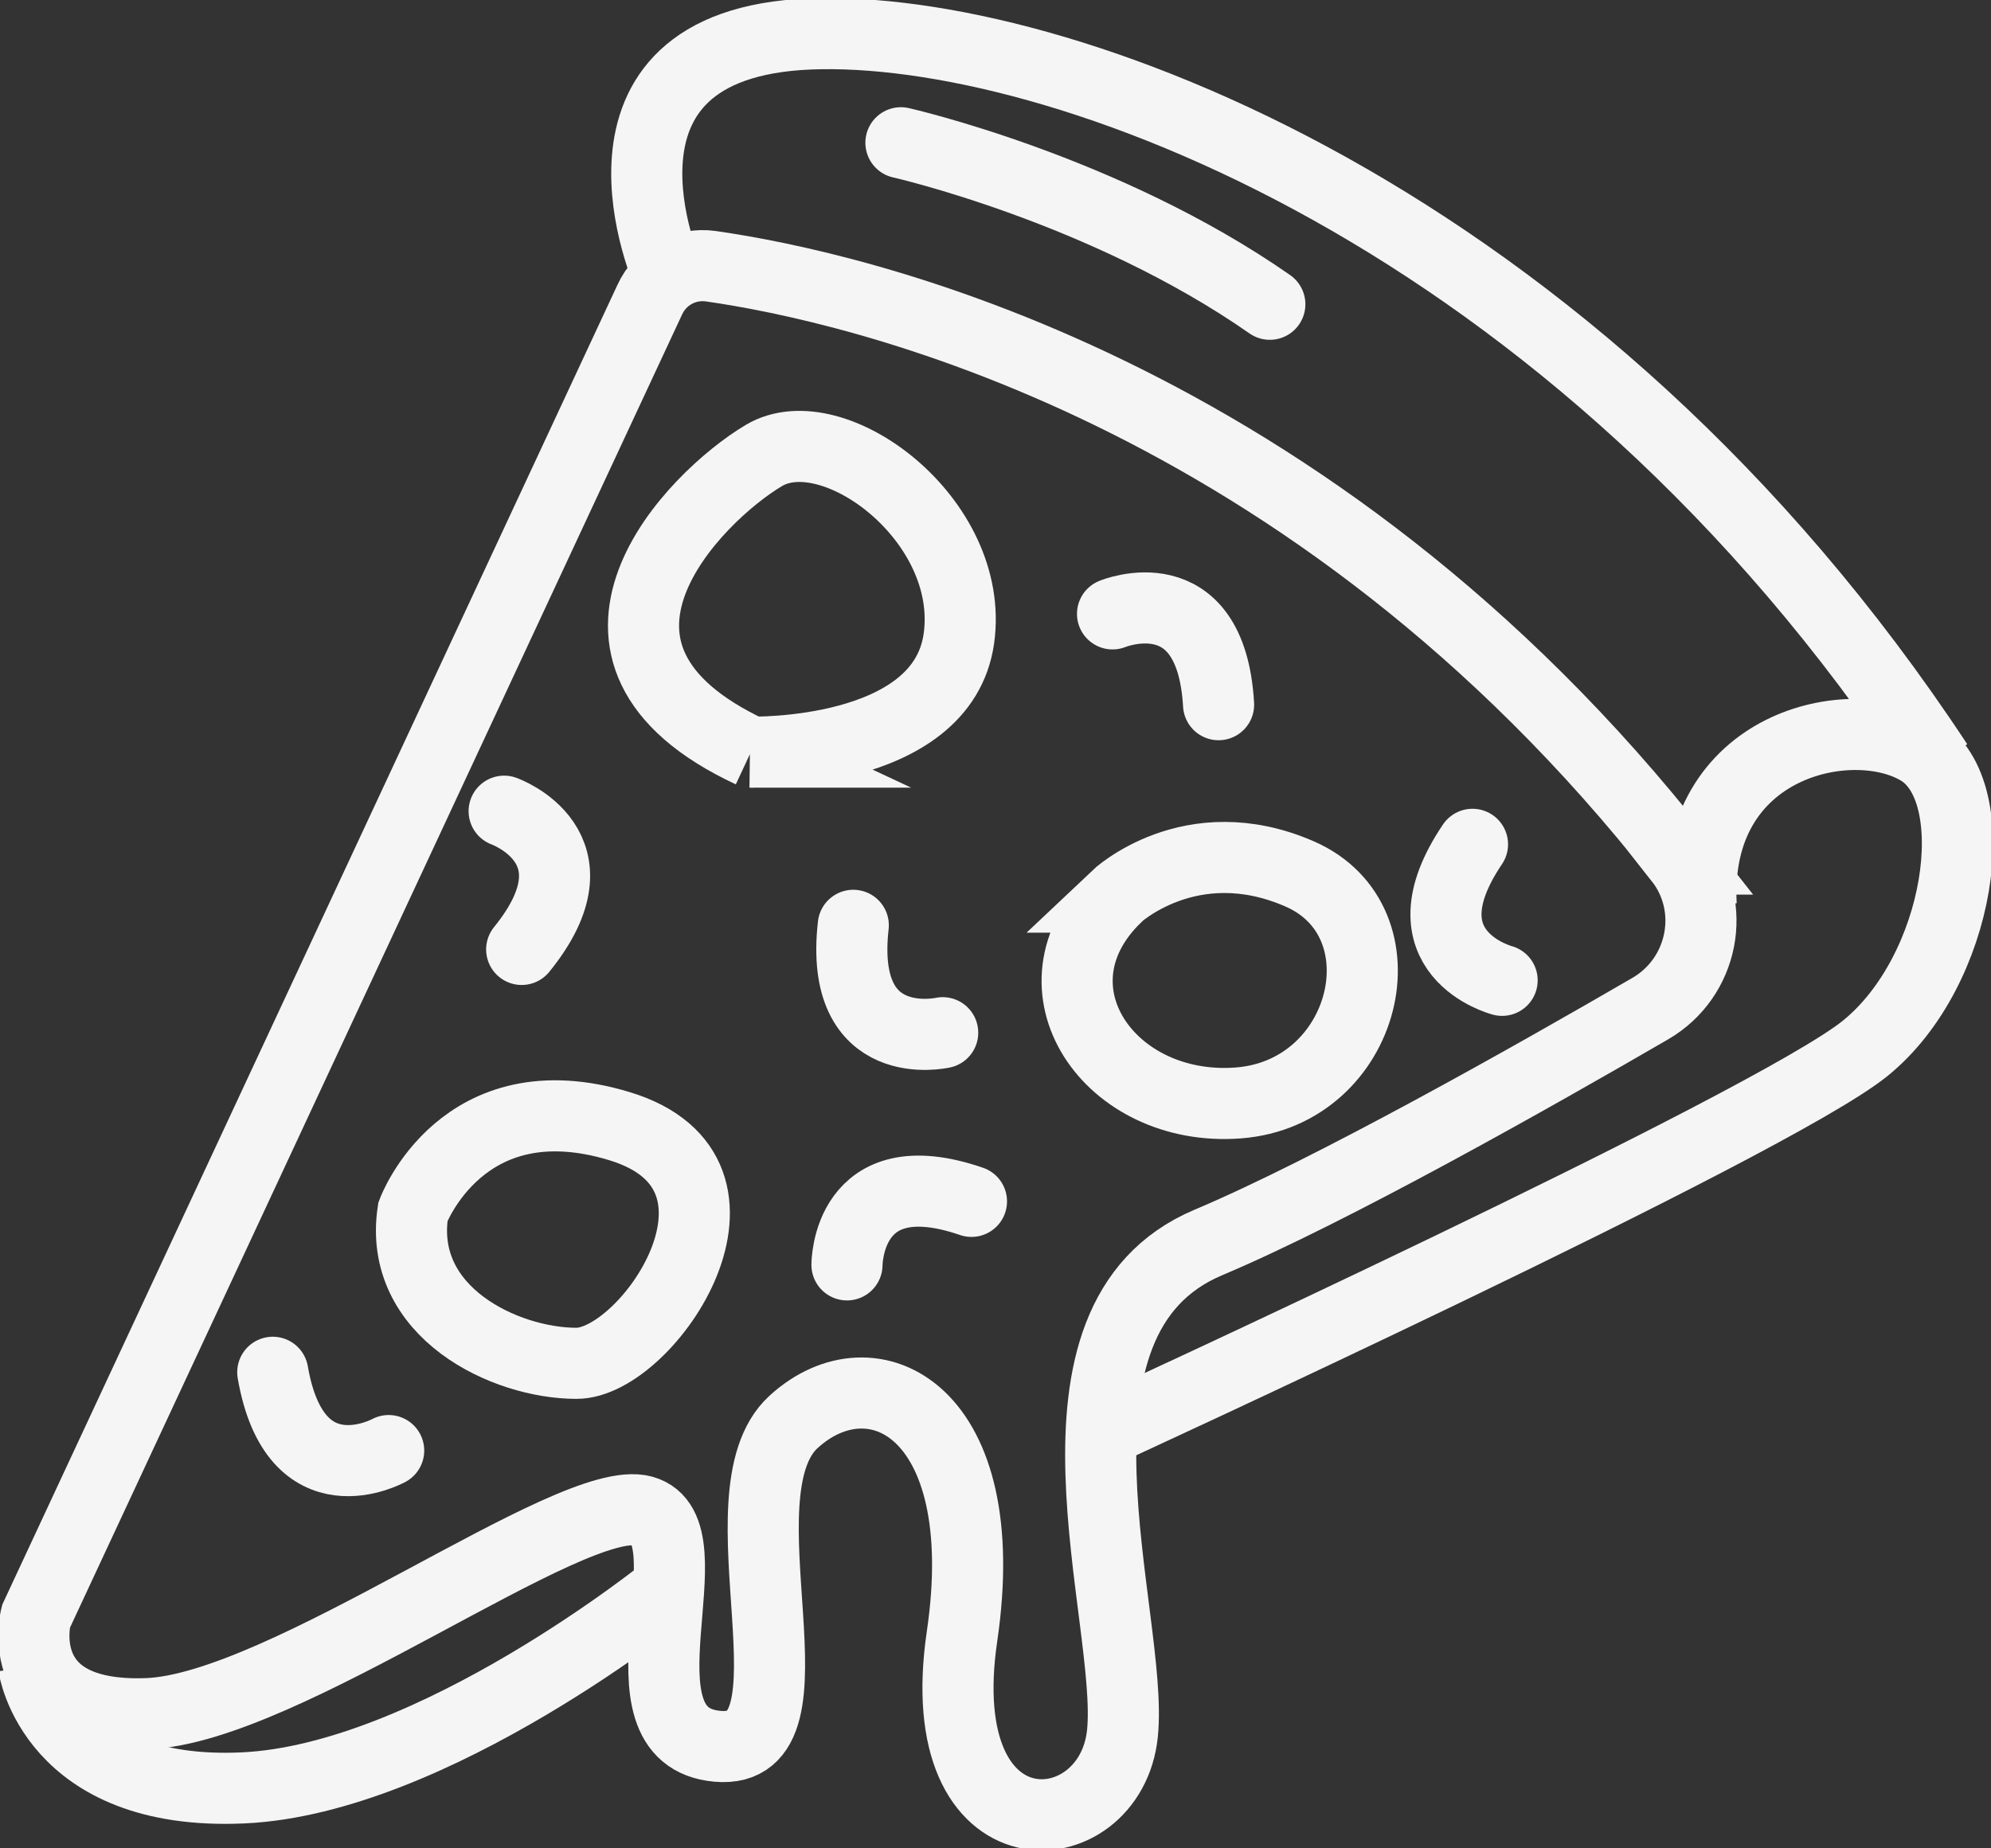 <svg width="42" height="39" viewBox="0 0 42 39" fill="none" xmlns="http://www.w3.org/2000/svg">
<rect x="0" y="0" width="42" height="39" fill="#333333" stroke="none"/>
<g clip-path="url(#clip0_622_1388)">
<path d="M35.441 18.126C27.621 8.147 17.972 6.042 14.995 5.617C14.455 5.542 13.934 5.825 13.706 6.325L0.758 34.11C0.758 34.11 0.199 36.262 3.1 36.158C6 36.054 12.066 31.466 13.564 31.882C15.062 32.297 12.796 36.64 15.137 36.847C17.479 37.055 15.071 31.532 16.739 30.003C18.408 28.474 20.995 29.758 20.294 34.525C19.593 39.293 23.431 39.01 23.678 36.574C23.924 34.138 21.621 27.85 25.488 26.217C28.085 25.122 32.313 22.733 34.815 21.28C35.934 20.628 36.228 19.137 35.431 18.126H35.441Z" stroke="#F5F5F5" stroke-width="1.5" stroke-miterlimit="10"/>
<path d="M0.711 35.158C0.711 35.158 1.1 37.905 5.119 37.725C9.137 37.546 14.104 33.515 14.104 33.515" stroke="#F5F5F5" stroke-width="1.5" stroke-miterlimit="10"/>
<path d="M23.232 30.22C23.232 30.22 37.327 23.753 39.346 22.12C41.365 20.486 41.924 16.701 40.493 15.832C39.062 14.964 35.706 15.691 35.886 19.099" stroke="#F5F5F5" stroke-width="1.5" stroke-miterlimit="10"/>
<path d="M14.104 5.834C14.104 5.834 11.915 0.925 17.081 0.717C22.246 0.51 33.204 4.475 40.872 16.115" stroke="#F5F5F5" stroke-width="1.5" stroke-miterlimit="10"/>
<path d="M19.005 3.012C19.005 3.012 23.299 3.984 26.787 6.42" stroke="#F5F5F5" stroke-width="1.5" stroke-miterlimit="10" stroke-linecap="round"/>
<path d="M15.829 15.87C15.829 15.87 19.877 15.974 20.228 13.472C20.578 10.97 17.573 8.742 16.114 9.611C14.654 10.479 11.365 13.784 15.839 15.87H15.829Z" stroke="#F5F5F5" stroke-width="1.5" stroke-miterlimit="10" stroke-linecap="round"/>
<path d="M23.536 18.929C23.536 18.929 25.109 17.437 27.412 18.438C29.716 19.439 28.844 23.064 26.123 23.272C23.403 23.479 21.583 20.836 23.545 18.929H23.536Z" stroke="#F5F5F5" stroke-width="1.5" stroke-miterlimit="10" stroke-linecap="round"/>
<path d="M8.711 25.566C8.711 25.566 9.754 22.753 13.071 23.763C16.389 24.773 13.668 28.766 12.161 28.766C10.654 28.766 8.389 27.69 8.711 25.566Z" stroke="#F5F5F5" stroke-width="1.5" stroke-miterlimit="10" stroke-linecap="round"/>
<path d="M10.635 17.116C10.635 17.116 12.758 17.872 11.005 20.033" stroke="#F5F5F5" stroke-width="1.5" stroke-miterlimit="10" stroke-linecap="round"/>
<path d="M8.199 30.607C8.199 30.607 6.228 31.693 5.754 28.955" stroke="#F5F5F5" stroke-width="1.5" stroke-miterlimit="10" stroke-linecap="round"/>
<path d="M17.867 26.689C17.867 26.689 17.858 24.442 20.493 25.349" stroke="#F5F5F5" stroke-width="1.5" stroke-miterlimit="10" stroke-linecap="round"/>
<path d="M19.886 21.79C19.886 21.79 17.687 22.29 18 19.524" stroke="#F5F5F5" stroke-width="1.5" stroke-miterlimit="10" stroke-linecap="round"/>
<path d="M31.687 20.685C31.687 20.685 29.507 20.118 31.062 17.815" stroke="#F5F5F5" stroke-width="1.5" stroke-miterlimit="10" stroke-linecap="round"/>
<path d="M23.469 12.953C23.469 12.953 25.545 12.094 25.706 14.869" stroke="#F5F5F5" stroke-width="1.5" stroke-miterlimit="10" stroke-linecap="round"/>
</g>
<defs>
<clipPath id="clip0_622_1388">
<rect width="42" height="39" fill="white"/>
</clipPath>
</defs>
</svg>

